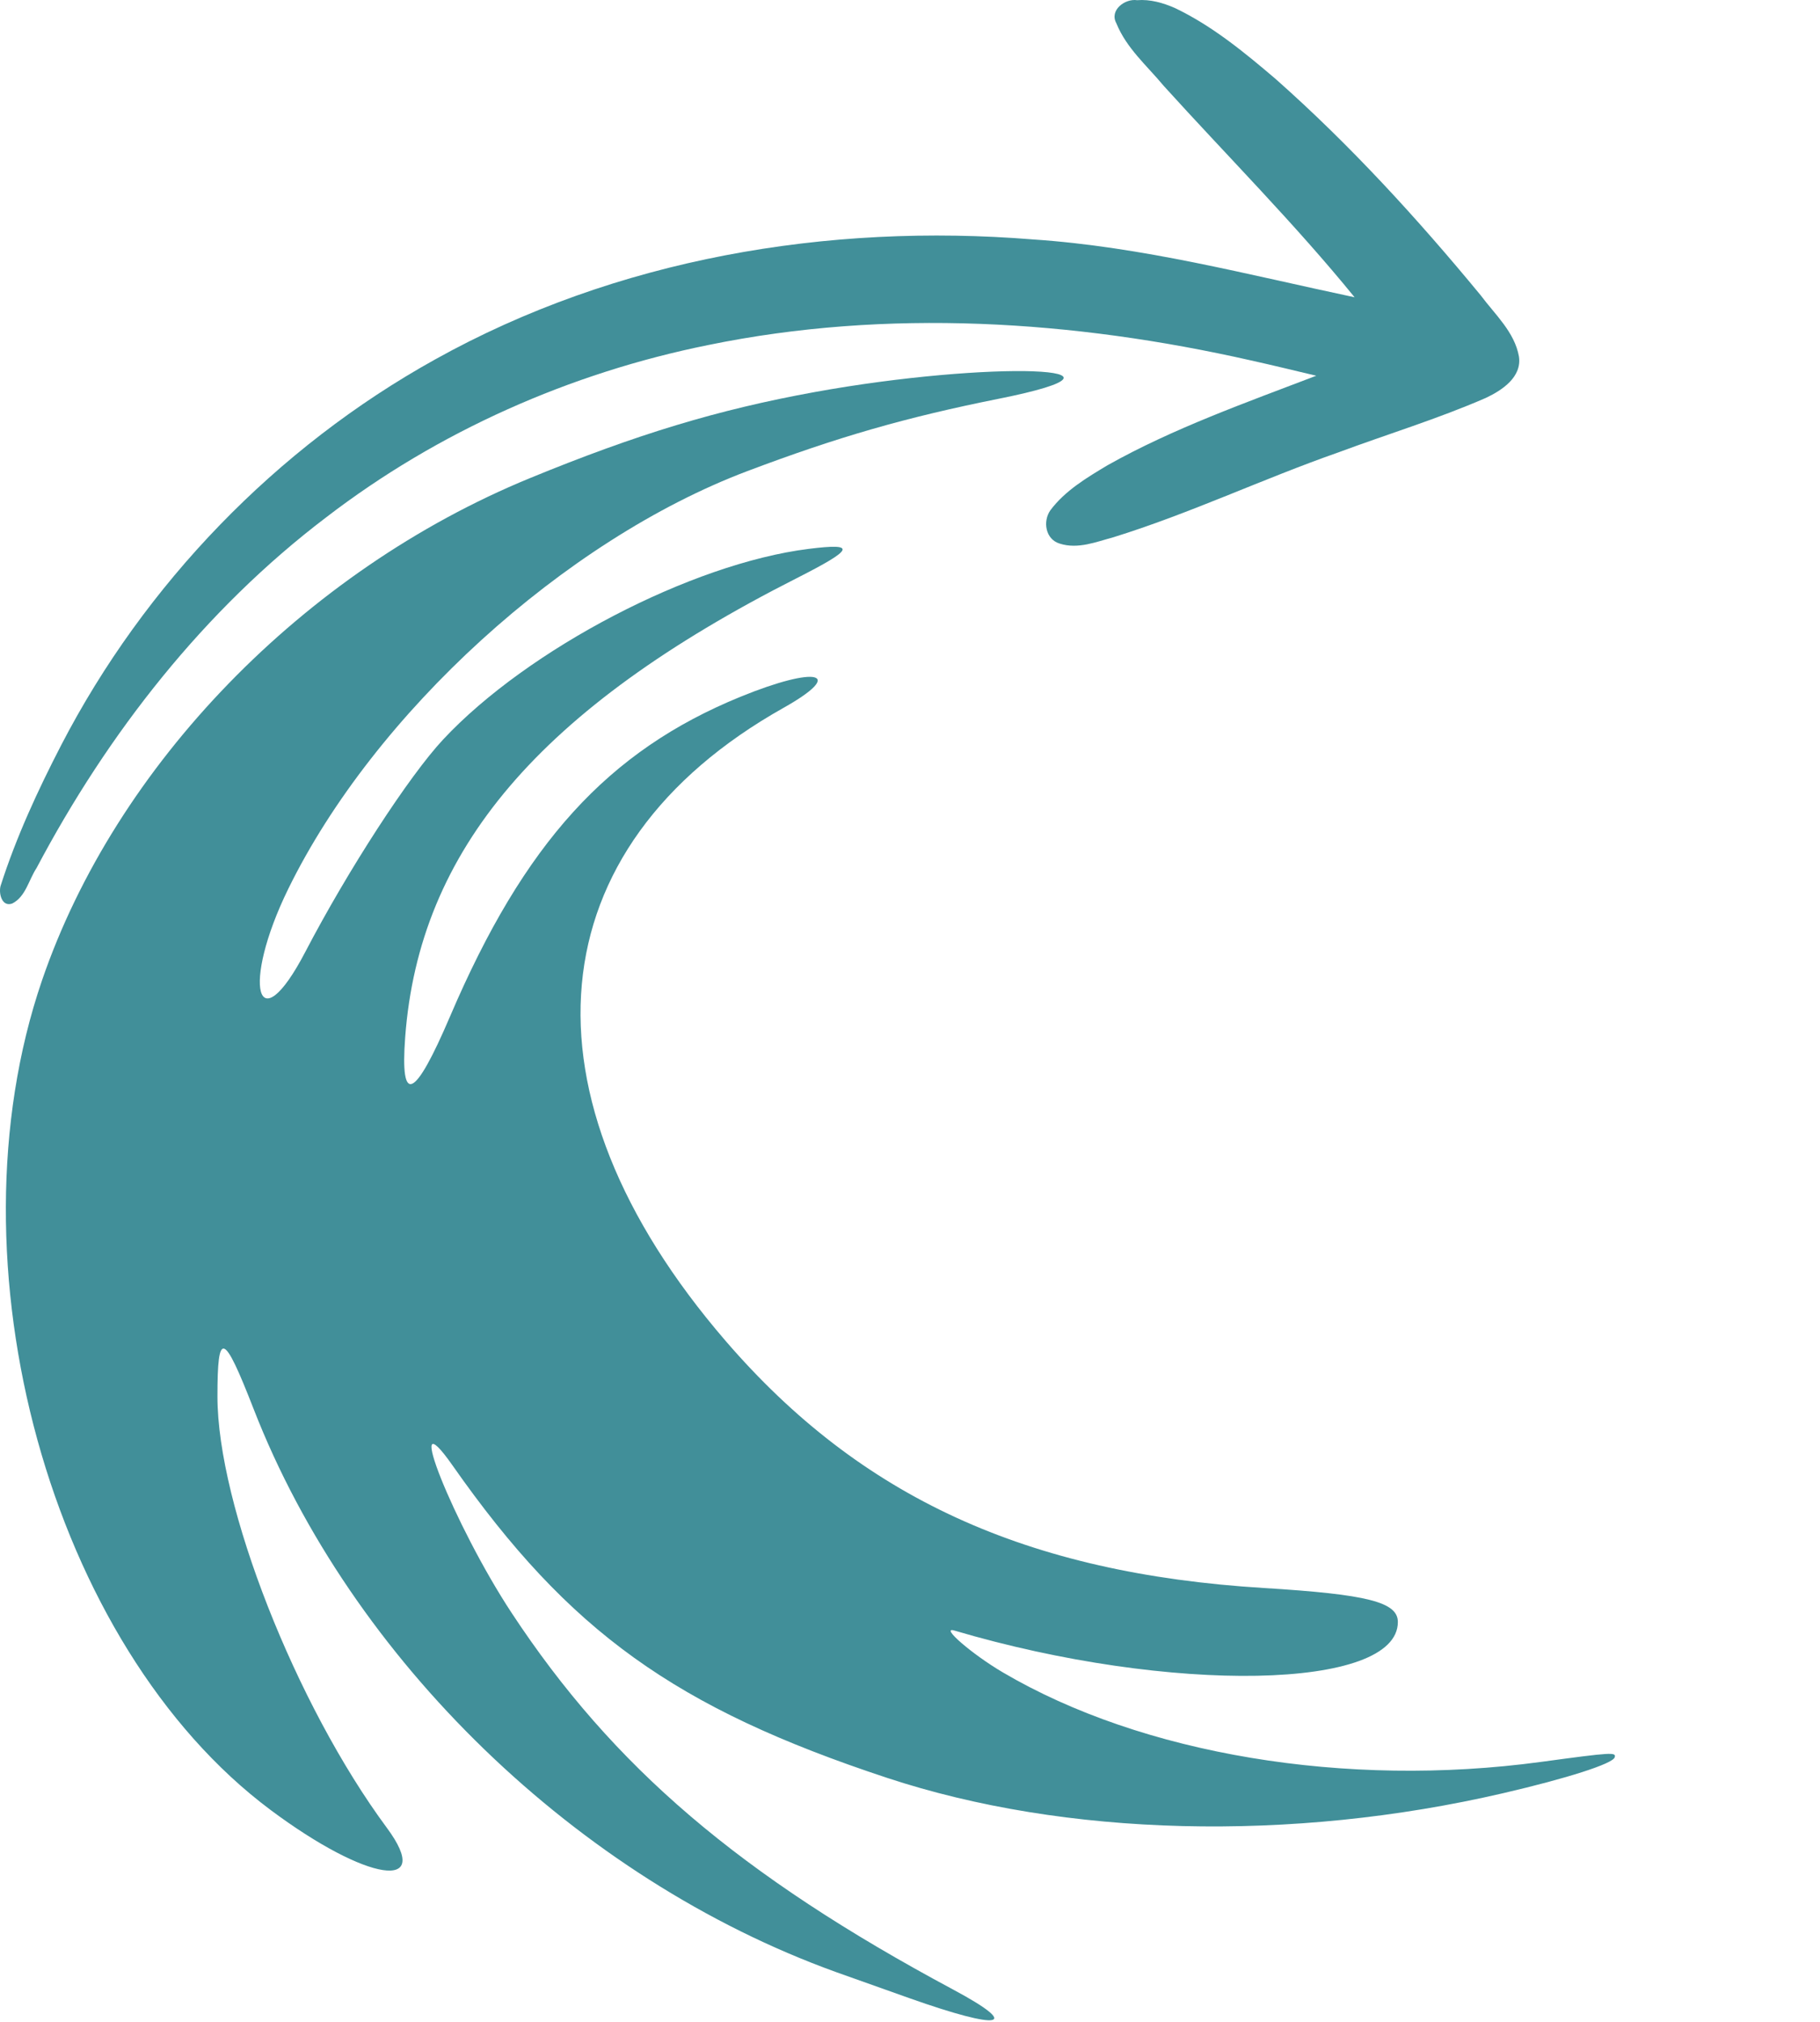 <?xml version="1.0" encoding="UTF-8" standalone="no"?>
<!-- Created with Inkscape (http://www.inkscape.org/) -->

<svg
   width="139.516mm"
   height="154.982mm"
   viewBox="0 0 139.516 154.982"
   version="1.1"
   id="svg1"
   xml:space="preserve"
   inkscape:export-filename="FichierMerliwebLogo.png"
   inkscape:export-xdpi="96"
   inkscape:export-ydpi="96"
   inkscape:version="1.4 (86a8ad7, 2024-10-11)"
   sodipodi:docname="FichierMerliwebLogo.svg"
   xmlns:inkscape="http://www.inkscape.org/namespaces/inkscape"
   xmlns:sodipodi="http://sodipodi.sourceforge.net/DTD/sodipodi-0.dtd"
   xmlns="http://www.w3.org/2000/svg"
   xmlns:svg="http://www.w3.org/2000/svg"><sodipodi:namedview
     id="namedview1"
     pagecolor="#505050"
     bordercolor="#eeeeee"
     borderopacity="1"
     inkscape:showpageshadow="0"
     inkscape:pageopacity="0"
     inkscape:pagecheckerboard="0"
     inkscape:deskcolor="#505050"
     inkscape:document-units="mm"
     inkscape:zoom="1.4614334"
     inkscape:cx="-30.449558"
     inkscape:cy="327.76041"
     inkscape:window-width="3440"
     inkscape:window-height="1369"
     inkscape:window-x="1072"
     inkscape:window-y="1072"
     inkscape:window-maximized="1"
     inkscape:current-layer="layer1"
     showguides="true"><inkscape:page
       x="0"
       y="0"
       width="139.516"
       height="154.982"
       id="page2"
       margin="0"
       bleed="0" /></sodipodi:namedview><defs
     id="defs1" /><g
     inkscape:label="Calque 1"
     inkscape:groupmode="layer"
     id="layer1"
     transform="translate(-35.831,-48.011)"><path
       d="m 115.026,76.469 c -3.398,-0.122 -10.027,0.371 -16.752,1.593 -7.395,1.344 -13.629,3.229 -21.842,6.604 -17.303,7.111 -31.739,21.981 -37.389,38.511 -7.418,21.704 0.66,50.977 17.539,63.564 7.391,5.511 12.556,6.299 8.902,1.359 -6.99,-9.451 -12.984,-24.713 -12.984,-33.059 0,-5.125 0.469,-4.96 2.78,0.977 7.474,19.198 24.835,35.984 44.611,43.131 0.638,0.231 3.184,1.136 5.658,2.012 7.071,2.504 8.663,2.185 3.336,-0.668 -16.323,-8.743 -26.062,-17.053 -33.845,-28.88 -4.386,-6.665 -8.513,-16.984 -4.508,-11.27 8.914,12.714 17.057,18.567 33.297,23.93 13.674,4.516 30.978,4.947 47.228,1.176 4.922,-1.142 8.395,-2.258 8.551,-2.747 0.131,-0.41 -0.211,-0.389 -5.641,0.347 -14.971,2.029 -30.579,-0.568 -41.275,-6.868 -2.342,-1.379 -4.837,-3.534 -3.704,-3.199 16.569,4.899 33.999,4.563 33.999,-0.654 0,-1.529 -2.323,-2.119 -10.258,-2.605 -18.215,-1.116 -30.933,-6.95 -41.266,-18.929 -16.309,-18.908 -14.581,-37.846 4.428,-48.53 4.804,-2.7 2.605,-3.263 -3.307,-0.846 -10.164,4.155 -16.583,11.222 -22.257,24.503 -2.706,6.334 -3.828,6.853 -3.436,1.59 1.07,-14.372 10.3,-25.193 30.011,-35.185 4.429,-2.245 4.617,-2.711 0.907,-2.245 -8.966,1.124 -21.516,7.667 -27.999,14.598 -2.617,2.798 -7.306,10.02 -10.572,16.284 -3.713,7.12 -4.943,2.595 -1.311,-4.822 6.595,-13.467 21.165,-26.725 35.191,-32.021 6.938,-2.62 12.152,-4.12 19.276,-5.547 6.197,-1.241 6.029,-1.979 2.63,-2.102 z"
       id="path5"
       style="fill:#418f99;fill-opacity:1" /><path
       id="path6"
       d="m 122.996,48.025 c -0.931,-0.137 -2.139,0.77 -1.59,1.766 0.778,1.921 2.342,3.247 3.639,4.809 4.883,5.391 10.03,10.548 14.625,16.195 -8.185,-1.73 -16.272,-3.873 -24.648,-4.432 -15.733,-1.274 -31.96,1.464 -45.849,9.204 -12.165,6.754 -22.253,17.212 -28.643,29.54 -1.793,3.465 -3.461,7.069 -4.658,10.817 -0.15,0.574 0.108,1.621 0.895,1.338 1.036,-0.522 1.266,-1.817 1.867,-2.723 5.47,-10.336 12.852,-19.783 22.205,-26.88 8.574,-6.587 18.702,-11.068 29.288,-13.204 13.722,-2.817 27.989,-1.899 41.585,1.178 1.677,0.371 3.346,0.779 5.018,1.176 -5.402,2.069 -10.963,4.033 -15.986,6.854 -1.592,0.953 -3.264,1.948 -4.391,3.453 -0.601,0.851 -0.382,2.228 0.703,2.556 1.403,0.458 2.835,-0.14 4.121,-0.482 5.876,-1.822 11.448,-4.474 17.248,-6.505 3.763,-1.399 7.62,-2.568 11.302,-4.174 1.239,-0.582 2.78,-1.593 2.542,-3.177 -0.336,-1.88 -1.842,-3.224 -2.936,-4.695 -4.849,-5.879 -10.013,-11.529 -15.726,-16.584 -2.39,-2.037 -4.859,-4.067 -7.707,-5.428 -0.908,-0.397 -1.901,-0.684 -2.902,-0.601 z"
       style="fill:#418f99;fill-opacity:1" /></g></svg>
